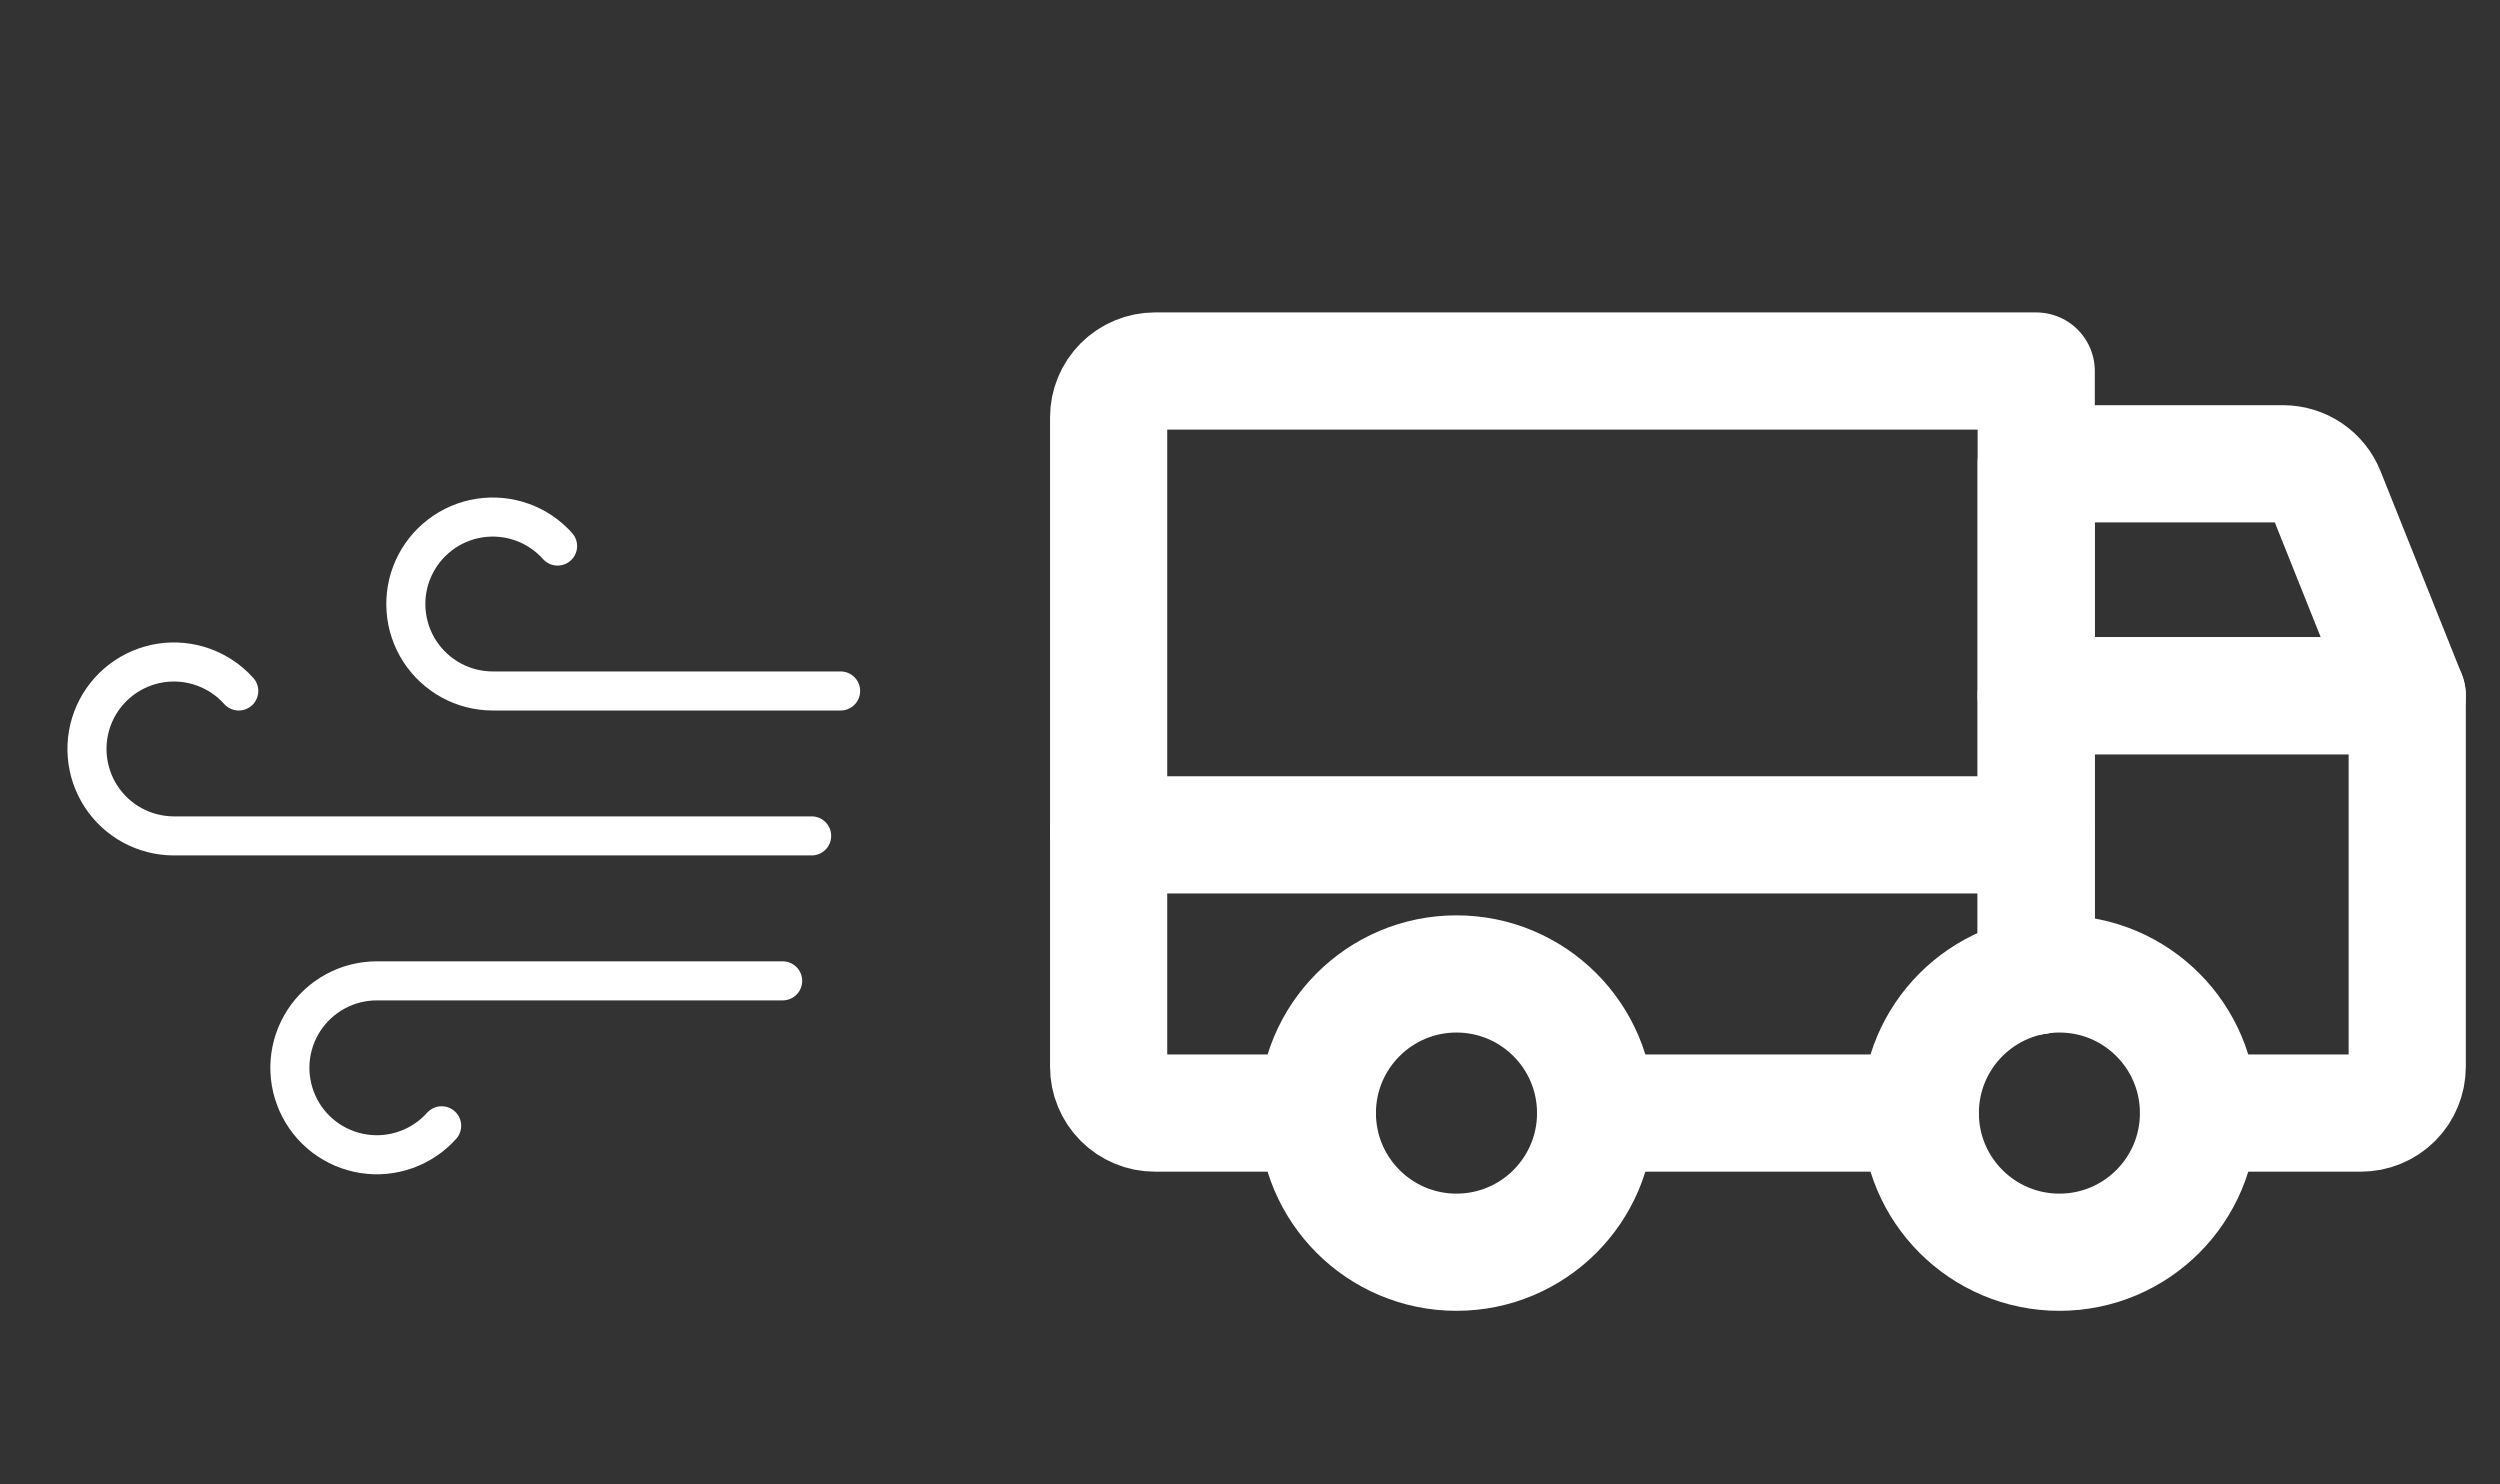<svg width="64" height="38" viewBox="0 0 64 38" fill="none" xmlns="http://www.w3.org/2000/svg">
<rect x="0" y="0" width="64" height="38" fill="#333333" stroke="none"/>
<path d="M14.274 13.979C14.027 13.702 13.714 13.491 13.364 13.366C13.015 13.241 12.639 13.206 12.272 13.263C11.905 13.32 11.559 13.468 11.264 13.694C10.969 13.919 10.735 14.215 10.583 14.554C10.431 14.893 10.367 15.264 10.396 15.635C10.424 16.005 10.545 16.362 10.747 16.674C10.949 16.985 11.226 17.241 11.552 17.419C11.878 17.596 12.244 17.689 12.615 17.689H21.52" stroke="white" stroke-linecap="round" stroke-linejoin="round"/>
<path d="M6.112 17.689C5.864 17.412 5.551 17.202 5.202 17.077C4.852 16.952 4.477 16.916 4.11 16.973C3.743 17.03 3.396 17.179 3.101 17.404C2.806 17.63 2.572 17.925 2.42 18.264C2.269 18.603 2.204 18.975 2.233 19.345C2.262 19.715 2.382 20.072 2.584 20.384C2.786 20.695 3.063 20.952 3.389 21.129C3.716 21.306 4.081 21.399 4.452 21.399H20.778" stroke="white" stroke-linecap="round" stroke-linejoin="round"/>
<path d="M11.306 28.82C11.059 29.097 10.746 29.307 10.396 29.432C10.046 29.557 9.671 29.593 9.304 29.535C8.937 29.478 8.59 29.33 8.295 29.105C8 28.879 7.766 28.584 7.615 28.245C7.463 27.906 7.399 27.534 7.427 27.164C7.456 26.794 7.577 26.436 7.779 26.125C7.981 25.813 8.258 25.557 8.584 25.38C8.91 25.202 9.276 25.11 9.647 25.11H20.036" stroke="white" stroke-linecap="round" stroke-linejoin="round"/>
<path d="M61.625 17.81H52.127V11.873H58.447C58.684 11.873 58.916 11.944 59.113 12.077C59.309 12.21 59.461 12.399 59.549 12.619L61.625 17.81Z" stroke="white" stroke-width="3" stroke-linecap="round" stroke-linejoin="round"/>
<path d="M28.381 21.372H52.127" stroke="white" stroke-width="3" stroke-linecap="round" stroke-linejoin="round"/>
<path d="M52.721 32.057C54.688 32.057 56.282 30.462 56.282 28.495C56.282 26.528 54.688 24.933 52.721 24.933C50.753 24.933 49.159 26.528 49.159 28.495C49.159 30.462 50.753 32.057 52.721 32.057Z" stroke="white" stroke-width="3" stroke-linecap="round" stroke-linejoin="round"/>
<path d="M37.286 32.057C39.253 32.057 40.848 30.462 40.848 28.495C40.848 26.528 39.253 24.933 37.286 24.933C35.319 24.933 33.724 26.528 33.724 28.495C33.724 30.462 35.319 32.057 37.286 32.057Z" stroke="white" stroke-width="3" stroke-linecap="round" stroke-linejoin="round"/>
<path d="M49.159 28.495H40.847" stroke="white" stroke-width="3" stroke-linecap="round" stroke-linejoin="round"/>
<path d="M33.724 28.495H29.568C29.253 28.495 28.951 28.37 28.729 28.148C28.506 27.925 28.381 27.623 28.381 27.308V10.686C28.381 10.371 28.506 10.069 28.729 9.846C28.951 9.624 29.253 9.498 29.568 9.498H52.127V24.983" stroke="white" stroke-width="3" stroke-linecap="round" stroke-linejoin="round"/>
<path d="M52.127 24.983V17.81H61.625V27.308C61.625 27.623 61.5 27.925 61.278 28.148C61.055 28.37 60.753 28.495 60.438 28.495H56.282" stroke="white" stroke-width="3" stroke-linecap="round" stroke-linejoin="round"/>
</svg>
